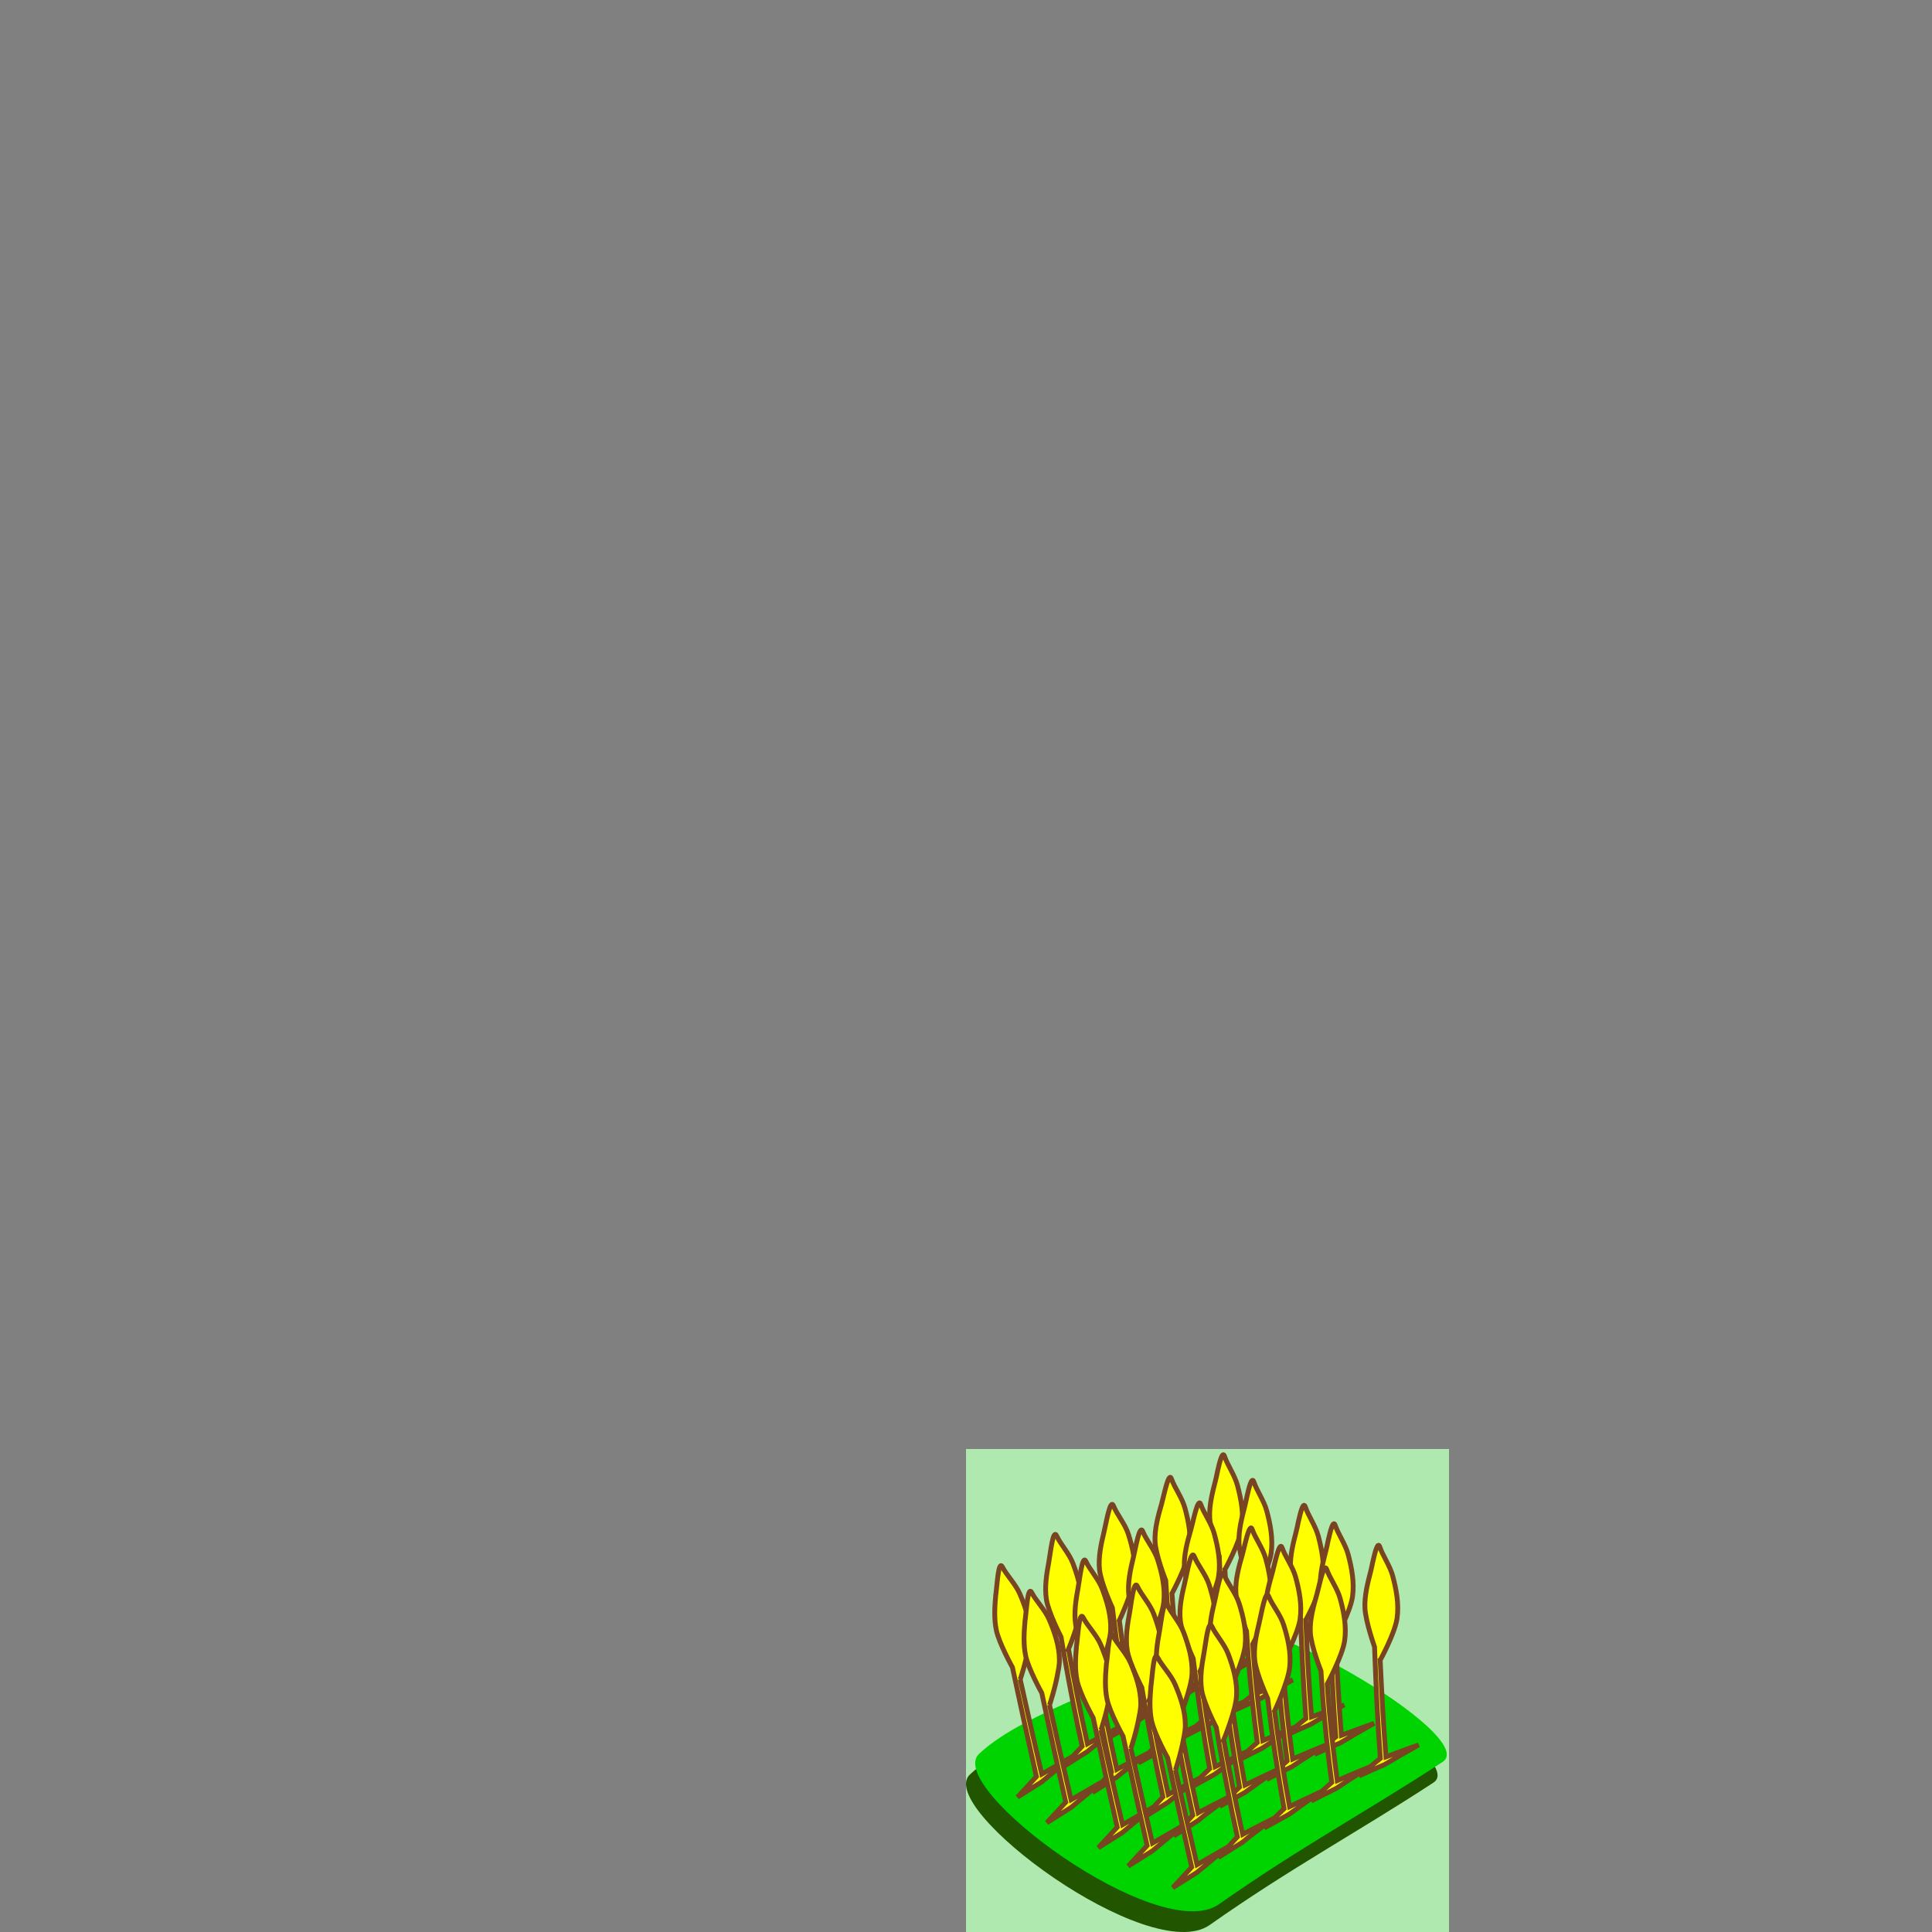 <?xml version="1.0" encoding="UTF-8" standalone="no"?>
<!-- Created with Inkscape (http://www.inkscape.org/) -->

<svg
   xmlns:dc="http://purl.org/dc/elements/1.1/"
   xmlns:cc="http://creativecommons.org/ns#"
   xmlns:rdf="http://www.w3.org/1999/02/22-rdf-syntax-ns#"
   xmlns:svg="http://www.w3.org/2000/svg"
   xmlns="http://www.w3.org/2000/svg"
   xmlns:xlink="http://www.w3.org/1999/xlink"
   xmlns:sodipodi="http://sodipodi.sourceforge.net/DTD/sodipodi-0.dtd"
   xmlns:inkscape="http://www.inkscape.org/namespaces/inkscape"
   width="120"
   height="120"
   id="svg140"
   version="1.1"
   inkscape:version="0.48+devel r10192"
   sodipodi:docname="meadowsBackgroundSprites.svg"
   inkscape:export-filename="/Users/Hillary/Pictures/games/tower attack from scratch/graphics/waterMask-organized.png"
   inkscape:export-xdpi="90"
   inkscape:export-ydpi="90">
  <rect width="100%" height="100%" fill="#808080" stroke="none"/>
  <defs
     id="defs142">
    <inkscape:path-effect
       effect="skeletal"
       id="path-effect337"
       is_visible="true"
       pattern="m 60.695,90.111 c 0,0 -1.186,1.476 -1.985,1.946 -0.753,0.443 -1.646,0.628 -2.511,0.746 -0.654,0.089 -1.425,-0.079 -1.98,-0.037 -0.555,0.042 0.74,-0.754 1.161,-1.071 0.609,-0.459 1.239,-0.927 1.955,-1.19 0.781,-0.287 2.467,-0.393 2.467,-0.393 l 6.479,-2.427 0.412,-1.687 0.044,1.781 -0.261,2.448 -0.136,-2.181 z"
       copytype="repeated"
       prop_scale="1"
       scale_y_rel="false"
       spacing="-0.5"
       normal_offset="-0.4"
       tang_offset="0"
       prop_units="true"
       vertical_pattern="true"
       fuse_tolerance="0"
       pattern-nodetypes="caazaaccccccc" />
  </defs>
  <sodipodi:namedview
     id="base"
     pagecolor="#ffffff"
     bordercolor="#666666"
     borderopacity="1.0"
     inkscape:pageopacity="0.0"
     inkscape:pageshadow="2"
     inkscape:zoom="1.979899"
     inkscape:cx="198.55565"
     inkscape:cy="43.109114"
     inkscape:document-units="px"
     inkscape:current-layer="layer7"
     showgrid="true"
     inkscape:snap-global="false"
     inkscape:window-width="1280"
     inkscape:window-height="701"
     inkscape:window-x="0"
     inkscape:window-y="0"
     inkscape:window-maximized="1"
     showguides="true"
     inkscape:guide-bbox="true">
    <inkscape:grid
       type="xygrid"
       id="grid148"
       empspacing="3"
       visible="true"
       enabled="true"
       snapvisiblegridlinesonly="true"
       spacingx="10px"
       spacingy="10px"
       empcolor="#ff0000"
       empopacity="0.251" />
  </sodipodi:namedview>
  <g
     inkscape:groupmode="layer"
     id="layer1"
     inkscape:label="guide layer"
     style="display:none">
    <flowRoot
       xml:space="preserve"
       id="flowRoot569"
       style="font-size:12px;font-style:normal;font-variant:normal;font-weight:normal;font-stretch:normal;text-align:start;line-height:125%;letter-spacing:0px;word-spacing:0px;writing-mode:tb-rl;text-anchor:start;fill:#000000;fill-opacity:1;stroke:none;font-family:Courier;-inkscape-font-specification:Courier"><flowRegion
         id="flowRegion571"><rect
           id="rect573"
           width="112.5"
           height="21.429"
           x="2.5"
           y="3.929"
           style="font-size:12px;font-weight:normal;text-align:start;text-anchor:start;-inkscape-font-specification:Courier" /></flowRegion><flowPara
         id="flowPara575">decorations</flowPara></flowRoot>    <flowRoot
       xml:space="preserve"
       id="flowRoot577"
       style="font-size:56px;font-style:normal;font-variant:normal;font-weight:normal;font-stretch:normal;line-height:125%;letter-spacing:0px;word-spacing:0px;writing-mode:tb-rl;fill:#0000ff;fill-opacity:1;stroke:#000000;stroke-opacity:1;font-family:Courier;-inkscape-font-specification:Courier"><flowRegion
         id="flowRegion579"><rect
           id="rect581"
           width="93.571"
           height="21.071"
           x="4.643"
           y="5.714"
           style="font-size:56px;fill:#0000ff;stroke:#000000;stroke-opacity:1" /></flowRegion><flowPara
         id="flowPara583">decorations</flowPara></flowRoot>    <flowRoot
       xml:space="preserve"
       id="flowRoot1353"
       style="font-size:5px;font-style:normal;font-variant:normal;font-weight:normal;font-stretch:normal;text-align:start;line-height:125%;letter-spacing:0px;word-spacing:0px;writing-mode:tb-rl;text-anchor:start;fill:#000000;fill-opacity:1;stroke:#000000;stroke-width:1px;stroke-linecap:butt;stroke-linejoin:miter;stroke-opacity:1;font-family:Arial;-inkscape-font-specification:Arial"
       transform="translate(88.214,10.714)"><flowRegion
         id="flowRegion1355"><rect
           id="rect1357"
           width="117.143"
           height="23.929"
           x="-81.786"
           y="-10"
           style="font-size:5px;text-align:start;text-anchor:start;stroke:#000000;stroke-opacity:1;font-family:Arial;-inkscape-font-specification:Arial" /></flowRegion><flowPara
         id="flowPara1359"
         style="font-size:5px;writing-mode:lr-tb;font-family:Arial;-inkscape-font-specification:Arial" /></flowRoot>    <flowRoot
       xml:space="preserve"
       id="flowRoot1381"
       style="font-size:5px;font-style:normal;font-variant:normal;font-weight:normal;font-stretch:normal;line-height:125%;letter-spacing:0px;word-spacing:0px;writing-mode:lr-tb;fill:#000000;fill-opacity:1;stroke:none;font-family:Arial;-inkscape-font-specification:Arial"
       transform="translate(0.357,4.643)"><flowRegion
         id="flowRegion1383"><rect
           id="rect1385"
           width="122.5"
           height="27.5"
           x="1.3190897e-09"
           y="1.786" /></flowRegion><flowPara
         id="flowPara1387">decorations    decorations    decorations   decorations</flowPara><flowPara
         id="flowPara1389" /><flowPara
         id="flowPara1391">      ONE              TWO             THREE          FOUR</flowPara></flowRoot>    <flowRoot
       transform="translate(0.357,33.929)"
       style="font-size:5px;font-style:normal;font-variant:normal;font-weight:normal;font-stretch:normal;line-height:125%;letter-spacing:0px;word-spacing:0px;writing-mode:lr-tb;fill:#000000;fill-opacity:1;stroke:none;font-family:Arial;-inkscape-font-specification:Arial"
       id="flowRoot1393"
       xml:space="preserve"><flowRegion
         id="flowRegion1395"><rect
           y="1.786"
           x="1.3190897e-09"
           height="27.5"
           width="122.5"
           id="rect1397" /></flowRegion><flowPara
         id="flowPara1399">decorations    decorations    decorations   decorations</flowPara><flowPara
         id="flowPara1401" /><flowPara
         id="flowPara1403">      FIVE              SIX             SEVEN          EIGHT</flowPara></flowRoot>    <flowRoot
       transform="translate(1.786,61.786)"
       style="font-size:5px;font-style:normal;font-variant:normal;font-weight:normal;font-stretch:normal;line-height:125%;letter-spacing:0px;word-spacing:0px;writing-mode:lr-tb;fill:#000000;fill-opacity:1;stroke:none;font-family:Arial;-inkscape-font-specification:Arial"
       id="flowRoot1405"
       xml:space="preserve"><flowRegion
         id="flowRegion1407"><rect
           y="1.786"
           x="1.3190897e-09"
           height="27.5"
           width="122.5"
           id="rect1409" /></flowRegion><flowPara
         id="flowPara1411">    buildings       buildings      buildings        buildings</flowPara><flowPara
         id="flowPara1413" /><flowPara
         id="flowPara1415">       city                 city              city                 city</flowPara><flowPara
         id="flowPara1417">    START         1/3 HURT      2/3 HURT       DEAD</flowPara></flowRoot>    <flowRoot
       xml:space="preserve"
       id="flowRoot1423"
       style="font-size:5px;font-style:normal;font-variant:normal;font-weight:normal;font-stretch:normal;line-height:125%;letter-spacing:0px;word-spacing:0px;writing-mode:lr-tb;fill:#000000;fill-opacity:1;stroke:none;font-family:Arial;-inkscape-font-specification:Arial"
       transform="translate(1.429,90.357)"><flowRegion
         id="flowRegion1425"><rect
           id="rect1427"
           width="122.5"
           height="27.5"
           x="1.3190897e-09"
           y="1.786" /></flowRegion><flowPara
         id="flowPara1429">    buildings       buildings      buildings          texture</flowPara><flowPara
         id="flowPara1431" /><flowPara
         id="flowPara1433">       mine          nest/igloo          farm              road  </flowPara><flowPara
         id="flowPara1435">         M                   I                    F                    R</flowPara></flowRoot>  </g>
  <g
     inkscape:groupmode="layer"
     id="layer5"
     inkscape:label="backgroundcolor"
     style="display:inline">
    <rect
       style="fill:#afe9af;fill-opacity:1;fill-rule:nonzero;stroke:none"
       id="rect2707"
       width="30"
       height="30"
       x="60"
       y="90" />
  </g>
  <g
     inkscape:groupmode="layer"
     id="layer2"
     inkscape:label="cityStart"
     style="display:none">
    <path
       style="fill:#999999;fill-opacity:1;fill-rule:nonzero;stroke:none"
       d="m 28.728,79.439 c 1.543,0.653 1.85,2.986 -0.022,4.196 -1.873,1.21 -7.433,3.99 -9.306,5.2 -1.873,1.21 -5.165,1.628 -7.206,0.524 -2.04,-1.104 -8.953,-4.484 -10.993,-5.588 -2.04,-1.104 -1.176,-3.149 0.329,-3.881 1.506,-0.732 13.071,-5.655 13.071,-5.655 0,0 12.583,4.551 14.126,5.204 z"
       id="rect2354"
       inkscape:connector-curvature="0"
       sodipodi:nodetypes="zzzzzzcz"
       inkscape:export-filename="/Users/Hillary/games/towerattack/graphics/meadowsBackgroundSprite-city.png"
       inkscape:export-xdpi="90"
       inkscape:export-ydpi="90" />
    <g
       id="g2314"
       transform="matrix(0.86,0,0,1.136,1.582,-15.633)"
       inkscape:export-filename="/Users/Hillary/games/towerattack/graphics/meadowsBackgroundSprite-city.png"
       inkscape:export-xdpi="90"
       inkscape:export-ydpi="90">
      <g
         id="g1493"
         transform="matrix(-0.723,0,0,0.723,-99.017,41.422)">
        <path
           inkscape:connector-curvature="0"
           id="path1497"
           d="m -150.777,44.993 4.896,-1.869 0.074,11.937 -4.953,2.017 z"
           style="fill:#782121;stroke:none"
           sodipodi:nodetypes="ccccc" />
        <path
           sodipodi:nodetypes="ccccc"
           inkscape:connector-curvature="0"
           id="path1499"
           d="m -155.779,42.958 5.078,-1.488 4.948,1.623 -5.029,1.986 z"
           style="fill:#000000;stroke:none" />
        <path
           sodipodi:nodetypes="ccccc"
           inkscape:connector-curvature="0"
           id="path1501"
           d="m -155.684,42.832 0.274,11.563 4.655,2.591 -0.035,-11.917 z"
           style="fill:#d35f5f;stroke:none" />
      </g>
      <g
         transform="matrix(0.659,0,0,0.659,108.966,42.728)"
         id="g2149"
         style="fill:#cccccc">
        <rect
           style="fill:#cccccc;fill-opacity:1;fill-rule:nonzero;stroke:none"
           id="rect2151"
           width="1.616"
           height="1.5"
           x="-167.143"
           y="108.358"
           transform="matrix(0.928,0.372,0,1,0,0)" />
        <rect
           transform="matrix(0.928,0.372,0,1,0,0)"
           y="108.356"
           x="-165.46"
           height="1.5"
           width="1.616"
           id="rect2153"
           style="fill:#cccccc;fill-opacity:1;fill-rule:nonzero;stroke:none" />
        <rect
           style="fill:#cccccc;fill-opacity:1;fill-rule:nonzero;stroke:none"
           id="rect2155"
           width="1.616"
           height="1.5"
           x="-163.776"
           y="108.377"
           transform="matrix(0.928,0.372,0,1,0,0)" />
        <g
           id="g2157"
           transform="translate(-0.022,3.884)"
           style="fill:#cccccc">
          <rect
             style="fill:#cccccc;fill-opacity:1;fill-rule:nonzero;stroke:none"
             id="rect2159"
             width="1.616"
             height="1.5"
             x="-167.143"
             y="108.358"
             transform="matrix(0.928,0.372,0,1,0,0)" />
          <rect
             transform="matrix(0.928,0.372,0,1,0,0)"
             y="108.356"
             x="-165.46"
             height="1.5"
             width="1.616"
             id="rect2161"
             style="fill:#cccccc;fill-opacity:1;fill-rule:nonzero;stroke:none" />
          <rect
             style="fill:#cccccc;fill-opacity:1;fill-rule:nonzero;stroke:none"
             id="rect2163"
             width="1.616"
             height="1.5"
             x="-163.776"
             y="108.377"
             transform="matrix(0.928,0.372,0,1,0,0)" />
        </g>
        <g
           id="g2165"
           transform="translate(0,1.942)"
           style="fill:#cccccc">
          <rect
             transform="matrix(0.928,0.372,0,1,0,0)"
             y="108.358"
             x="-167.143"
             height="1.5"
             width="1.616"
             id="rect2167"
             style="fill:#cccccc;fill-opacity:1;fill-rule:nonzero;stroke:none" />
          <rect
             style="fill:#cccccc;fill-opacity:1;fill-rule:nonzero;stroke:none"
             id="rect2169"
             width="1.616"
             height="1.5"
             x="-165.46"
             y="108.356"
             transform="matrix(0.928,0.372,0,1,0,0)" />
          <rect
             transform="matrix(0.928,0.372,0,1,0,0)"
             y="108.377"
             x="-163.776"
             height="1.5"
             width="1.616"
             id="rect2171"
             style="fill:#cccccc;fill-opacity:1;fill-rule:nonzero;stroke:none" />
        </g>
        <g
           transform="translate(0,5.759)"
           id="g2173"
           style="fill:#cccccc">
          <rect
             transform="matrix(0.928,0.372,0,1,0,0)"
             y="108.358"
             x="-167.143"
             height="1.5"
             width="1.616"
             id="rect2175"
             style="fill:#cccccc;fill-opacity:1;fill-rule:nonzero;stroke:none" />
          <rect
             style="fill:#cccccc;fill-opacity:1;fill-rule:nonzero;stroke:none"
             id="rect2177"
             width="1.616"
             height="1.5"
             x="-165.46"
             y="108.356"
             transform="matrix(0.928,0.372,0,1,0,0)" />
          <rect
             transform="matrix(0.928,0.372,0,1,0,0)"
             y="108.377"
             x="-163.776"
             height="1.5"
             width="1.616"
             id="rect2179"
             style="fill:#cccccc;fill-opacity:1;fill-rule:nonzero;stroke:none" />
        </g>
      </g>
      <g
         id="g2117"
         transform="matrix(-0.691,-0.001,0.003,0.765,-93.83,37.354)"
         style="fill:#ffffff">
        <rect
           transform="matrix(0.928,0.372,0,1,0,0)"
           y="108.358"
           x="-167.143"
           height="1.5"
           width="1.616"
           id="rect2119"
           style="fill:#ffffff;fill-opacity:1;fill-rule:nonzero;stroke:none" />
        <rect
           style="fill:#ffffff;fill-opacity:1;fill-rule:nonzero;stroke:none"
           id="rect2121"
           width="1.616"
           height="1.5"
           x="-165.46"
           y="108.356"
           transform="matrix(0.928,0.372,0,1,0,0)" />
        <rect
           transform="matrix(0.928,0.372,0,1,0,0)"
           y="108.377"
           x="-163.776"
           height="1.5"
           width="1.616"
           id="rect2123"
           style="fill:#ffffff;fill-opacity:1;fill-rule:nonzero;stroke:none" />
        <g
           transform="translate(-0.022,3.884)"
           id="g2125"
           style="fill:#ffffff">
          <rect
             transform="matrix(0.928,0.372,0,1,0,0)"
             y="108.358"
             x="-167.143"
             height="1.5"
             width="1.616"
             id="rect2127"
             style="fill:#ffffff;fill-opacity:1;fill-rule:nonzero;stroke:none" />
          <rect
             style="fill:#ffffff;fill-opacity:1;fill-rule:nonzero;stroke:none"
             id="rect2129"
             width="1.616"
             height="1.5"
             x="-165.46"
             y="108.356"
             transform="matrix(0.928,0.372,0,1,0,0)" />
          <rect
             transform="matrix(0.928,0.372,0,1,0,0)"
             y="108.377"
             x="-163.776"
             height="1.5"
             width="1.616"
             id="rect2131"
             style="fill:#ffffff;fill-opacity:1;fill-rule:nonzero;stroke:none" />
        </g>
        <g
           transform="translate(0,1.942)"
           id="g2133"
           style="fill:#ffffff">
          <rect
             style="fill:#ffffff;fill-opacity:1;fill-rule:nonzero;stroke:none"
             id="rect2135"
             width="1.616"
             height="1.5"
             x="-167.143"
             y="108.358"
             transform="matrix(0.928,0.372,0,1,0,0)" />
          <rect
             transform="matrix(0.928,0.372,0,1,0,0)"
             y="108.356"
             x="-165.46"
             height="1.5"
             width="1.616"
             id="rect2137"
             style="fill:#ffffff;fill-opacity:1;fill-rule:nonzero;stroke:none" />
          <rect
             style="fill:#ffffff;fill-opacity:1;fill-rule:nonzero;stroke:none"
             id="rect2139"
             width="1.616"
             height="1.5"
             x="-163.776"
             y="108.377"
             transform="matrix(0.928,0.372,0,1,0,0)" />
        </g>
        <g
           id="g2141"
           transform="translate(0,5.759)"
           style="fill:#ffffff">
          <rect
             style="fill:#ffffff;fill-opacity:1;fill-rule:nonzero;stroke:none"
             id="rect2143"
             width="1.616"
             height="1.5"
             x="-167.143"
             y="108.358"
             transform="matrix(0.928,0.372,0,1,0,0)" />
          <rect
             transform="matrix(0.928,0.372,0,1,0,0)"
             y="108.356"
             x="-165.46"
             height="1.5"
             width="1.616"
             id="rect2145"
             style="fill:#ffffff;fill-opacity:1;fill-rule:nonzero;stroke:none" />
          <rect
             style="fill:#ffffff;fill-opacity:1;fill-rule:nonzero;stroke:none"
             id="rect2147"
             width="1.616"
             height="1.5"
             x="-163.776"
             y="108.377"
             transform="matrix(0.928,0.372,0,1,0,0)" />
        </g>
      </g>
    </g>
    <g
       id="g1920"
       transform="matrix(0.86,0,0,1.136,2.528,-13.867)"
       inkscape:export-filename="/Users/Hillary/games/towerattack/graphics/meadowsBackgroundSprite-city.png"
       inkscape:export-xdpi="90"
       inkscape:export-ydpi="90">
      <path
         sodipodi:nodetypes="ccccc"
         style="fill:#ffb380;stroke:none"
         d="M 4.91,76.016 7.997,74.654 7.863,83.851 4.798,85.645 z"
         id="path1507"
         inkscape:connector-curvature="0" />
      <path
         style="fill:#000000;stroke:none"
         d="m -0.446,73.59 3.54,-1.251 4.948,2.321 -3.436,1.607 z"
         id="path1509"
         inkscape:connector-curvature="0"
         sodipodi:nodetypes="ccccc" />
      <path
         style="fill:#ff7f2a;stroke:none"
         d="m -0.417,73.582 0.066,9.754 5.179,2.321 0.156,-9.576 z"
         id="path1511"
         inkscape:connector-curvature="0"
         sodipodi:nodetypes="ccccc" />
      <g
         transform="matrix(1,0.087,0,1,155.058,41.845)"
         id="g1598"
         style="fill:#cccccc">
        <rect
           style="fill:#cccccc;fill-opacity:1;fill-rule:nonzero;stroke:none"
           id="rect1563"
           width="1.616"
           height="1.5"
           x="-167.143"
           y="108.358"
           transform="matrix(0.928,0.372,0,1,0,0)" />
        <rect
           transform="matrix(0.928,0.372,0,1,0,0)"
           y="108.356"
           x="-165.46"
           height="1.5"
           width="1.616"
           id="rect1565"
           style="fill:#cccccc;fill-opacity:1;fill-rule:nonzero;stroke:none" />
        <rect
           style="fill:#cccccc;fill-opacity:1;fill-rule:nonzero;stroke:none"
           id="rect1567"
           width="1.616"
           height="1.5"
           x="-163.776"
           y="108.377"
           transform="matrix(0.928,0.372,0,1,0,0)" />
        <g
           id="g1575"
           transform="translate(-0.022,3.884)"
           style="fill:#cccccc">
          <rect
             style="fill:#cccccc;fill-opacity:1;fill-rule:nonzero;stroke:none"
             id="rect1569"
             width="1.616"
             height="1.5"
             x="-167.143"
             y="108.358"
             transform="matrix(0.928,0.372,0,1,0,0)" />
          <rect
             transform="matrix(0.928,0.372,0,1,0,0)"
             y="108.356"
             x="-165.46"
             height="1.5"
             width="1.616"
             id="rect1571"
             style="fill:#cccccc;fill-opacity:1;fill-rule:nonzero;stroke:none" />
          <rect
             style="fill:#cccccc;fill-opacity:1;fill-rule:nonzero;stroke:none"
             id="rect1573"
             width="1.616"
             height="1.5"
             x="-163.776"
             y="108.377"
             transform="matrix(0.928,0.372,0,1,0,0)" />
        </g>
        <g
           id="g1580"
           transform="translate(0,1.942)"
           style="fill:#cccccc">
          <rect
             transform="matrix(0.928,0.372,0,1,0,0)"
             y="108.358"
             x="-167.143"
             height="1.5"
             width="1.616"
             id="rect1582"
             style="fill:#cccccc;fill-opacity:1;fill-rule:nonzero;stroke:none" />
          <rect
             style="fill:#cccccc;fill-opacity:1;fill-rule:nonzero;stroke:none"
             id="rect1584"
             width="1.616"
             height="1.5"
             x="-165.46"
             y="108.356"
             transform="matrix(0.928,0.372,0,1,0,0)" />
          <rect
             transform="matrix(0.928,0.372,0,1,0,0)"
             y="108.377"
             x="-163.776"
             height="1.5"
             width="1.616"
             id="rect1586"
             style="fill:#cccccc;fill-opacity:1;fill-rule:nonzero;stroke:none" />
        </g>
        <g
           transform="translate(0,5.759)"
           id="g1588"
           style="fill:#cccccc">
          <rect
             transform="matrix(0.928,0.372,0,1,0,0)"
             y="108.358"
             x="-167.143"
             height="1.5"
             width="1.616"
             id="rect1590"
             style="fill:#cccccc;fill-opacity:1;fill-rule:nonzero;stroke:none" />
          <rect
             style="fill:#cccccc;fill-opacity:1;fill-rule:nonzero;stroke:none"
             id="rect1592"
             width="1.616"
             height="1.5"
             x="-165.46"
             y="108.356"
             transform="matrix(0.928,0.372,0,1,0,0)" />
          <rect
             transform="matrix(0.928,0.372,0,1,0,0)"
             y="108.377"
             x="-163.776"
             height="1.5"
             width="1.616"
             id="rect1594"
             style="fill:#cccccc;fill-opacity:1;fill-rule:nonzero;stroke:none" />
        </g>
      </g>
      <g
         transform="matrix(0.592,-0.684,-0.016,1.001,97.823,-75.733)"
         id="g1615">
        <rect
           transform="matrix(0.928,0.372,0,1,0,0)"
           y="108.358"
           x="-167.143"
           height="1.5"
           width="1.616"
           id="rect1617"
           style="fill:#ffffff;fill-opacity:1;fill-rule:nonzero;stroke:none" />
        <rect
           style="fill:#ffffff;fill-opacity:1;fill-rule:nonzero;stroke:none"
           id="rect1619"
           width="1.616"
           height="1.5"
           x="-165.46"
           y="108.356"
           transform="matrix(0.928,0.372,0,1,0,0)" />
        <rect
           transform="matrix(0.928,0.372,0,1,0,0)"
           y="108.377"
           x="-163.776"
           height="1.5"
           width="1.616"
           id="rect1621"
           style="fill:#ffffff;fill-opacity:1;fill-rule:nonzero;stroke:none" />
        <g
           transform="translate(-0.022,3.884)"
           id="g1623">
          <rect
             transform="matrix(0.928,0.372,0,1,0,0)"
             y="108.358"
             x="-167.143"
             height="1.5"
             width="1.616"
             id="rect1625"
             style="fill:#ffffff;fill-opacity:1;fill-rule:nonzero;stroke:none" />
          <rect
             style="fill:#ffffff;fill-opacity:1;fill-rule:nonzero;stroke:none"
             id="rect1627"
             width="1.616"
             height="1.5"
             x="-165.46"
             y="108.356"
             transform="matrix(0.928,0.372,0,1,0,0)" />
          <rect
             transform="matrix(0.928,0.372,0,1,0,0)"
             y="108.377"
             x="-163.776"
             height="1.5"
             width="1.616"
             id="rect1629"
             style="fill:#ffffff;fill-opacity:1;fill-rule:nonzero;stroke:none" />
        </g>
        <g
           transform="translate(0,1.942)"
           id="g1631">
          <rect
             style="fill:#ffffff;fill-opacity:1;fill-rule:nonzero;stroke:none"
             id="rect1633"
             width="1.616"
             height="1.5"
             x="-167.143"
             y="108.358"
             transform="matrix(0.928,0.372,0,1,0,0)" />
          <rect
             transform="matrix(0.928,0.372,0,1,0,0)"
             y="108.356"
             x="-165.46"
             height="1.5"
             width="1.616"
             id="rect1635"
             style="fill:#ffffff;fill-opacity:1;fill-rule:nonzero;stroke:none" />
          <rect
             style="fill:#ffffff;fill-opacity:1;fill-rule:nonzero;stroke:none"
             id="rect1637"
             width="1.616"
             height="1.5"
             x="-163.776"
             y="108.377"
             transform="matrix(0.928,0.372,0,1,0,0)" />
        </g>
        <g
           id="g1639"
           transform="translate(0,5.759)">
          <rect
             style="fill:#ffffff;fill-opacity:1;fill-rule:nonzero;stroke:none"
             id="rect1641"
             width="1.616"
             height="1.5"
             x="-167.143"
             y="108.358"
             transform="matrix(0.928,0.372,0,1,0,0)" />
          <rect
             transform="matrix(0.928,0.372,0,1,0,0)"
             y="108.356"
             x="-165.46"
             height="1.5"
             width="1.616"
             id="rect1643"
             style="fill:#ffffff;fill-opacity:1;fill-rule:nonzero;stroke:none" />
          <rect
             style="fill:#ffffff;fill-opacity:1;fill-rule:nonzero;stroke:none"
             id="rect1645"
             width="1.616"
             height="1.5"
             x="-163.776"
             y="108.377"
             transform="matrix(0.928,0.372,0,1,0,0)" />
        </g>
      </g>
    </g>
    <g
       id="g2220"
       transform="matrix(0.86,0,0,1.136,1.135,-15.427)"
       inkscape:export-filename="/Users/Hillary/games/towerattack/graphics/meadowsBackgroundSprite-city.png"
       inkscape:export-xdpi="90"
       inkscape:export-ydpi="90">
      <g
         id="g2181">
        <g
           id="g1470"
           transform="matrix(-1,0,0,1,-133.785,28.032)">
          <g
             id="g1478">
            <path
               sodipodi:nodetypes="ccccc"
               style="fill:#916f6f;stroke:none"
               d="m -150.253,44.731 4.372,-1.607 0.074,11.937 -4.603,2.017 z"
               id="path1472"
               inkscape:connector-curvature="0" />
            <path
               style="fill:#000000;stroke:none"
               d="m -155.337,42.888 4.573,-1.485 4.948,1.845 -4.446,1.705 z"
               id="path1474"
               inkscape:connector-curvature="0"
               sodipodi:nodetypes="ccccc" />
            <path
               style="fill:#e3dbdb;stroke:none"
               d="m -155.684,42.832 0.274,11.563 5.179,2.853 0.052,-12.354 z"
               id="path1476"
               inkscape:connector-curvature="0"
               sodipodi:nodetypes="ccccc" />
          </g>
        </g>
        <g
           id="g2053"
           transform="matrix(-0.866,-0.001,0.003,0.958,-113.933,27.297)"
           style="fill:#ffffff">
          <rect
             transform="matrix(0.928,0.372,0,1,0,0)"
             y="108.358"
             x="-167.143"
             height="1.5"
             width="1.616"
             id="rect2055"
             style="fill:#ffffff;fill-opacity:1;fill-rule:nonzero;stroke:none" />
          <rect
             style="fill:#ffffff;fill-opacity:1;fill-rule:nonzero;stroke:none"
             id="rect2057"
             width="1.616"
             height="1.5"
             x="-165.46"
             y="108.356"
             transform="matrix(0.928,0.372,0,1,0,0)" />
          <rect
             transform="matrix(0.928,0.372,0,1,0,0)"
             y="108.377"
             x="-163.776"
             height="1.5"
             width="1.616"
             id="rect2059"
             style="fill:#ffffff;fill-opacity:1;fill-rule:nonzero;stroke:none" />
          <g
             transform="translate(-0.022,3.884)"
             id="g2061"
             style="fill:#ffffff">
            <rect
               transform="matrix(0.928,0.372,0,1,0,0)"
               y="108.358"
               x="-167.143"
               height="1.5"
               width="1.616"
               id="rect2063"
               style="fill:#ffffff;fill-opacity:1;fill-rule:nonzero;stroke:none" />
            <rect
               style="fill:#ffffff;fill-opacity:1;fill-rule:nonzero;stroke:none"
               id="rect2065"
               width="1.616"
               height="1.5"
               x="-165.46"
               y="108.356"
               transform="matrix(0.928,0.372,0,1,0,0)" />
            <rect
               transform="matrix(0.928,0.372,0,1,0,0)"
               y="108.377"
               x="-163.776"
               height="1.5"
               width="1.616"
               id="rect2067"
               style="fill:#ffffff;fill-opacity:1;fill-rule:nonzero;stroke:none" />
          </g>
          <g
             transform="translate(0,1.942)"
             id="g2069"
             style="fill:#ffffff">
            <rect
               style="fill:#ffffff;fill-opacity:1;fill-rule:nonzero;stroke:none"
               id="rect2071"
               width="1.616"
               height="1.5"
               x="-167.143"
               y="108.358"
               transform="matrix(0.928,0.372,0,1,0,0)" />
            <rect
               transform="matrix(0.928,0.372,0,1,0,0)"
               y="108.356"
               x="-165.46"
               height="1.5"
               width="1.616"
               id="rect2073"
               style="fill:#ffffff;fill-opacity:1;fill-rule:nonzero;stroke:none" />
            <rect
               style="fill:#ffffff;fill-opacity:1;fill-rule:nonzero;stroke:none"
               id="rect2075"
               width="1.616"
               height="1.5"
               x="-163.776"
               y="108.377"
               transform="matrix(0.928,0.372,0,1,0,0)" />
          </g>
          <g
             id="g2077"
             transform="translate(0,5.759)"
             style="fill:#ffffff">
            <rect
               style="fill:#ffffff;fill-opacity:1;fill-rule:nonzero;stroke:none"
               id="rect2079"
               width="1.616"
               height="1.5"
               x="-167.143"
               y="108.358"
               transform="matrix(0.928,0.372,0,1,0,0)" />
            <rect
               transform="matrix(0.928,0.372,0,1,0,0)"
               y="108.356"
               x="-165.46"
               height="1.5"
               width="1.616"
               id="rect2081"
               style="fill:#ffffff;fill-opacity:1;fill-rule:nonzero;stroke:none" />
            <rect
               style="fill:#ffffff;fill-opacity:1;fill-rule:nonzero;stroke:none"
               id="rect2083"
               width="1.616"
               height="1.5"
               x="-163.776"
               y="108.377"
               transform="matrix(0.928,0.372,0,1,0,0)" />
          </g>
        </g>
        <g
           style="fill:#cccccc"
           id="g2021"
           transform="matrix(0.796,-0.07,0,1,135.879,14.923)">
          <rect
             transform="matrix(0.928,0.372,0,1,0,0)"
             y="108.358"
             x="-167.143"
             height="1.5"
             width="1.616"
             id="rect2023"
             style="fill:#cccccc;fill-opacity:1;fill-rule:nonzero;stroke:none" />
          <rect
             style="fill:#cccccc;fill-opacity:1;fill-rule:nonzero;stroke:none"
             id="rect2025"
             width="1.616"
             height="1.5"
             x="-165.46"
             y="108.356"
             transform="matrix(0.928,0.372,0,1,0,0)" />
          <rect
             transform="matrix(0.928,0.372,0,1,0,0)"
             y="108.377"
             x="-163.776"
             height="1.5"
             width="1.616"
             id="rect2027"
             style="fill:#cccccc;fill-opacity:1;fill-rule:nonzero;stroke:none" />
          <g
             style="fill:#cccccc"
             transform="translate(-0.022,3.884)"
             id="g2029">
            <rect
               transform="matrix(0.928,0.372,0,1,0,0)"
               y="108.358"
               x="-167.143"
               height="1.5"
               width="1.616"
               id="rect2031"
               style="fill:#cccccc;fill-opacity:1;fill-rule:nonzero;stroke:none" />
            <rect
               style="fill:#cccccc;fill-opacity:1;fill-rule:nonzero;stroke:none"
               id="rect2033"
               width="1.616"
               height="1.5"
               x="-165.46"
               y="108.356"
               transform="matrix(0.928,0.372,0,1,0,0)" />
            <rect
               transform="matrix(0.928,0.372,0,1,0,0)"
               y="108.377"
               x="-163.776"
               height="1.5"
               width="1.616"
               id="rect2035"
               style="fill:#cccccc;fill-opacity:1;fill-rule:nonzero;stroke:none" />
          </g>
          <g
             style="fill:#cccccc"
             transform="translate(0,1.942)"
             id="g2037">
            <rect
               style="fill:#cccccc;fill-opacity:1;fill-rule:nonzero;stroke:none"
               id="rect2039"
               width="1.616"
               height="1.5"
               x="-167.143"
               y="108.358"
               transform="matrix(0.928,0.372,0,1,0,0)" />
            <rect
               transform="matrix(0.928,0.372,0,1,0,0)"
               y="108.356"
               x="-165.46"
               height="1.5"
               width="1.616"
               id="rect2041"
               style="fill:#cccccc;fill-opacity:1;fill-rule:nonzero;stroke:none" />
            <rect
               style="fill:#cccccc;fill-opacity:1;fill-rule:nonzero;stroke:none"
               id="rect2043"
               width="1.616"
               height="1.5"
               x="-163.776"
               y="108.377"
               transform="matrix(0.928,0.372,0,1,0,0)" />
          </g>
          <g
             style="fill:#cccccc"
             id="g2045"
             transform="translate(0,5.759)">
            <rect
               style="fill:#cccccc;fill-opacity:1;fill-rule:nonzero;stroke:none"
               id="rect2047"
               width="1.616"
               height="1.5"
               x="-167.143"
               y="108.358"
               transform="matrix(0.928,0.372,0,1,0,0)" />
            <rect
               transform="matrix(0.928,0.372,0,1,0,0)"
               y="108.356"
               x="-165.46"
               height="1.5"
               width="1.616"
               id="rect2049"
               style="fill:#cccccc;fill-opacity:1;fill-rule:nonzero;stroke:none" />
            <rect
               style="fill:#cccccc;fill-opacity:1;fill-rule:nonzero;stroke:none"
               id="rect2051"
               width="1.616"
               height="1.5"
               x="-163.776"
               y="108.377"
               transform="matrix(0.928,0.372,0,1,0,0)" />
          </g>
        </g>
      </g>
      <g
         id="g2085"
         transform="matrix(-0.866,-0.001,0.003,0.958,-113.917,30.943)"
         style="fill:#ffffff">
        <rect
           transform="matrix(0.928,0.372,0,1,0,0)"
           y="108.358"
           x="-167.143"
           height="1.5"
           width="1.616"
           id="rect2087"
           style="fill:#ffffff;fill-opacity:1;fill-rule:nonzero;stroke:none" />
        <rect
           style="fill:#ffffff;fill-opacity:1;fill-rule:nonzero;stroke:none"
           id="rect2089"
           width="1.616"
           height="1.5"
           x="-165.46"
           y="108.356"
           transform="matrix(0.928,0.372,0,1,0,0)" />
        <rect
           transform="matrix(0.928,0.372,0,1,0,0)"
           y="108.377"
           x="-163.776"
           height="1.5"
           width="1.616"
           id="rect2091"
           style="fill:#ffffff;fill-opacity:1;fill-rule:nonzero;stroke:none" />
        <g
           transform="translate(-0.022,3.884)"
           id="g2093"
           style="fill:#ffffff">
          <rect
             transform="matrix(0.928,0.372,0,1,0,0)"
             y="108.358"
             x="-167.143"
             height="1.5"
             width="1.616"
             id="rect2095"
             style="fill:#ffffff;fill-opacity:1;fill-rule:nonzero;stroke:none" />
          <rect
             style="fill:#ffffff;fill-opacity:1;fill-rule:nonzero;stroke:none"
             id="rect2097"
             width="1.616"
             height="1.5"
             x="-165.46"
             y="108.356"
             transform="matrix(0.928,0.372,0,1,0,0)" />
          <rect
             transform="matrix(0.928,0.372,0,1,0,0)"
             y="108.377"
             x="-163.776"
             height="1.5"
             width="1.616"
             id="rect2099"
             style="fill:#ffffff;fill-opacity:1;fill-rule:nonzero;stroke:none" />
        </g>
        <g
           transform="translate(0,1.942)"
           id="g2101"
           style="fill:#ffffff">
          <rect
             style="fill:#ffffff;fill-opacity:1;fill-rule:nonzero;stroke:none"
             id="rect2103"
             width="1.616"
             height="1.5"
             x="-167.143"
             y="108.358"
             transform="matrix(0.928,0.372,0,1,0,0)" />
          <rect
             transform="matrix(0.928,0.372,0,1,0,0)"
             y="108.356"
             x="-165.46"
             height="1.5"
             width="1.616"
             id="rect2105"
             style="fill:#ffffff;fill-opacity:1;fill-rule:nonzero;stroke:none" />
          <rect
             style="fill:#ffffff;fill-opacity:1;fill-rule:nonzero;stroke:none"
             id="rect2107"
             width="1.616"
             height="1.5"
             x="-163.776"
             y="108.377"
             transform="matrix(0.928,0.372,0,1,0,0)" />
        </g>
        <g
           id="g2109"
           transform="translate(0,5.759)"
           style="fill:#ffffff">
          <rect
             style="fill:#ffffff;fill-opacity:1;fill-rule:nonzero;stroke:none"
             id="rect2111"
             width="1.616"
             height="1.5"
             x="-167.143"
             y="108.358"
             transform="matrix(0.928,0.372,0,1,0,0)" />
          <rect
             transform="matrix(0.928,0.372,0,1,0,0)"
             y="108.356"
             x="-165.46"
             height="1.5"
             width="1.616"
             id="rect2113"
             style="fill:#ffffff;fill-opacity:1;fill-rule:nonzero;stroke:none" />
          <rect
             style="fill:#ffffff;fill-opacity:1;fill-rule:nonzero;stroke:none"
             id="rect2115"
             width="1.616"
             height="1.5"
             x="-163.776"
             y="108.377"
             transform="matrix(0.928,0.372,0,1,0,0)" />
        </g>
      </g>
    </g>
    <g
       style="display:inline"
       id="g1822"
       transform="matrix(0.86,0,0,1.136,0.102,-16.459)"
       inkscape:export-filename="/Users/Hillary/games/towerattack/graphics/meadowsBackgroundSprite-city.png"
       inkscape:export-xdpi="90"
       inkscape:export-ydpi="90">
      <g
         transform="matrix(-0.938,0,0,2.56,-126.348,-70.577)"
         id="g1771">
        <path
           sodipodi:nodetypes="ccccc"
           inkscape:connector-curvature="0"
           id="rect1760"
           d="m -181.275,123.026 7.22,-1.701 -0.051,6.646 -7.22,1.598 z"
           style="fill:#2a7fff;fill-opacity:1;fill-rule:nonzero;stroke:none"
           transform="matrix(0.925,0.379,0,1,0,0)" />
        <path
           sodipodi:nodetypes="ccccc"
           inkscape:connector-curvature="0"
           id="path1762"
           d="m -155.752,54.688 -5.38,0.691 0,6.627 5.383,-1.12 z"
           style="fill:#0044aa;fill-opacity:1;fill-rule:nonzero;stroke:none" />
        <path
           style="fill:#000000;fill-opacity:1;fill-rule:nonzero;stroke:none"
           d="m -162.314,53.862 6.558,0.826 -5.329,0.709 -6.683,-1.033 z"
           id="path1764"
           inkscape:connector-curvature="0"
           sodipodi:nodetypes="ccccc" />
      </g>
      <path
         inkscape:connector-curvature="0"
         id="path1778"
         d="m 19.88,85.159 4.732,-13.839 0.089,16.518 z"
         style="opacity:0.3;fill:#d5e5ff;stroke:none" />
      <path
         sodipodi:nodetypes="cccc"
         style="opacity:0.5;fill:#d5e5ff;stroke:none"
         d="m 24.969,87.927 5.893,-19.107 10e-6,16.429 z"
         id="path1780"
         inkscape:connector-curvature="0" />
    </g>
    <g
       id="g2276"
       transform="matrix(0.86,0,0,1.136,3.071,-13.723)"
       inkscape:export-filename="/Users/Hillary/games/towerattack/graphics/meadowsBackgroundSprite-city.png"
       inkscape:export-xdpi="90"
       inkscape:export-ydpi="90">
      <g
         transform="translate(155.237,28.437)"
         id="g1766"
         style="display:inline">
        <path
           sodipodi:nodetypes="ccccc"
           inkscape:connector-curvature="0"
           id="rect1746"
           d="m -161.981,112.271 9.31,-0.446 0,7 -9.31,0 z"
           style="fill:#782121;fill-opacity:1;fill-rule:nonzero;stroke:none"
           transform="matrix(0.925,0.379,0,1,0,0)" />
        <path
           transform="matrix(-0.925,0.379,0,1,0,0)"
           style="fill:#d35f5f;fill-opacity:1;fill-rule:nonzero;stroke:none"
           d="m 147.985,-3.777 4.728,-0.072 0,7 -4.679,-0.125 z"
           id="rect1748"
           inkscape:connector-curvature="0"
           sodipodi:nodetypes="ccccc" />
        <path
           sodipodi:nodetypes="ccccc"
           inkscape:connector-curvature="0"
           id="path1750"
           d="m -145.456,49.612 8.493,2.656 -4.317,1.754 -8.613,-3.086 z"
           style="fill:#000000;fill-opacity:1;fill-rule:nonzero;stroke:none" />
      </g>
      <g
         style="fill:#cccccc"
         transform="matrix(1.504,0.278,-0.006,0.72,239.716,90.04)"
         id="g1957">
        <rect
           style="fill:#cccccc;fill-opacity:1;fill-rule:nonzero;stroke:none"
           id="rect1959"
           width="1.616"
           height="1.5"
           x="-167.143"
           y="108.358"
           transform="matrix(0.928,0.372,0,1,0,0)" />
        <rect
           transform="matrix(0.928,0.372,0,1,0,0)"
           y="108.356"
           x="-165.46"
           height="1.5"
           width="1.616"
           id="rect1961"
           style="fill:#cccccc;fill-opacity:1;fill-rule:nonzero;stroke:none" />
        <rect
           style="fill:#cccccc;fill-opacity:1;fill-rule:nonzero;stroke:none"
           id="rect1963"
           width="1.616"
           height="1.5"
           x="-163.776"
           y="108.377"
           transform="matrix(0.928,0.372,0,1,0,0)" />
        <g
           style="fill:#cccccc"
           id="g1965"
           transform="translate(-0.022,3.884)">
          <rect
             style="fill:#cccccc;fill-opacity:1;fill-rule:nonzero;stroke:none"
             id="rect1967"
             width="1.616"
             height="1.5"
             x="-167.143"
             y="108.358"
             transform="matrix(0.928,0.372,0,1,0,0)" />
          <rect
             transform="matrix(0.928,0.372,0,1,0,0)"
             y="108.356"
             x="-165.46"
             height="1.5"
             width="1.616"
             id="rect1969"
             style="fill:#cccccc;fill-opacity:1;fill-rule:nonzero;stroke:none" />
          <rect
             style="fill:#cccccc;fill-opacity:1;fill-rule:nonzero;stroke:none"
             id="rect1971"
             width="1.616"
             height="1.5"
             x="-163.776"
             y="108.377"
             transform="matrix(0.928,0.372,0,1,0,0)" />
        </g>
        <g
           style="fill:#cccccc"
           id="g1973"
           transform="translate(0,1.942)">
          <rect
             transform="matrix(0.928,0.372,0,1,0,0)"
             y="108.358"
             x="-167.143"
             height="1.5"
             width="1.616"
             id="rect1975"
             style="fill:#cccccc;fill-opacity:1;fill-rule:nonzero;stroke:none" />
          <rect
             style="fill:#cccccc;fill-opacity:1;fill-rule:nonzero;stroke:none"
             id="rect1977"
             width="1.616"
             height="1.5"
             x="-165.46"
             y="108.356"
             transform="matrix(0.928,0.372,0,1,0,0)" />
          <rect
             transform="matrix(0.928,0.372,0,1,0,0)"
             y="108.377"
             x="-163.776"
             height="1.5"
             width="1.616"
             id="rect1979"
             style="fill:#cccccc;fill-opacity:1;fill-rule:nonzero;stroke:none" />
        </g>
        <g
           style="fill:#cccccc"
           transform="translate(0,5.759)"
           id="g1981">
          <rect
             transform="matrix(0.928,0.372,0,1,0,0)"
             y="108.358"
             x="-167.143"
             height="1.5"
             width="1.616"
             id="rect1983"
             style="fill:#cccccc;fill-opacity:1;fill-rule:nonzero;stroke:none" />
          <rect
             style="fill:#cccccc;fill-opacity:1;fill-rule:nonzero;stroke:none"
             id="rect1985"
             width="1.616"
             height="1.5"
             x="-165.46"
             y="108.356"
             transform="matrix(0.928,0.372,0,1,0,0)" />
          <rect
             transform="matrix(0.928,0.372,0,1,0,0)"
             y="108.377"
             x="-163.776"
             height="1.5"
             width="1.616"
             id="rect1987"
             style="fill:#cccccc;fill-opacity:1;fill-rule:nonzero;stroke:none" />
        </g>
      </g>
      <g
         id="g1989"
         transform="matrix(-0.778,0.054,0.003,0.699,-102.929,57.719)"
         style="fill:#ffffff">
        <rect
           transform="matrix(0.928,0.372,0,1,0,0)"
           y="108.358"
           x="-167.143"
           height="1.5"
           width="1.616"
           id="rect1991"
           style="fill:#ffffff;fill-opacity:1;fill-rule:nonzero;stroke:none" />
        <rect
           style="fill:#ffffff;fill-opacity:1;fill-rule:nonzero;stroke:none"
           id="rect1993"
           width="1.616"
           height="1.5"
           x="-165.46"
           y="108.356"
           transform="matrix(0.928,0.372,0,1,0,0)" />
        <rect
           transform="matrix(0.928,0.372,0,1,0,0)"
           y="108.377"
           x="-163.776"
           height="1.5"
           width="1.616"
           id="rect1995"
           style="fill:#ffffff;fill-opacity:1;fill-rule:nonzero;stroke:none" />
        <g
           transform="translate(-0.022,3.884)"
           id="g1997"
           style="fill:#ffffff">
          <rect
             transform="matrix(0.928,0.372,0,1,0,0)"
             y="108.358"
             x="-167.143"
             height="1.5"
             width="1.616"
             id="rect1999"
             style="fill:#ffffff;fill-opacity:1;fill-rule:nonzero;stroke:none" />
          <rect
             style="fill:#ffffff;fill-opacity:1;fill-rule:nonzero;stroke:none"
             id="rect2001"
             width="1.616"
             height="1.5"
             x="-165.46"
             y="108.356"
             transform="matrix(0.928,0.372,0,1,0,0)" />
          <rect
             transform="matrix(0.928,0.372,0,1,0,0)"
             y="108.377"
             x="-163.776"
             height="1.5"
             width="1.616"
             id="rect2003"
             style="fill:#ffffff;fill-opacity:1;fill-rule:nonzero;stroke:none" />
        </g>
        <g
           transform="translate(0,1.942)"
           id="g2005"
           style="fill:#ffffff">
          <rect
             style="fill:#ffffff;fill-opacity:1;fill-rule:nonzero;stroke:none"
             id="rect2007"
             width="1.616"
             height="1.5"
             x="-167.143"
             y="108.358"
             transform="matrix(0.928,0.372,0,1,0,0)" />
          <rect
             transform="matrix(0.928,0.372,0,1,0,0)"
             y="108.356"
             x="-165.46"
             height="1.5"
             width="1.616"
             id="rect2009"
             style="fill:#ffffff;fill-opacity:1;fill-rule:nonzero;stroke:none" />
          <rect
             style="fill:#ffffff;fill-opacity:1;fill-rule:nonzero;stroke:none"
             id="rect2011"
             width="1.616"
             height="1.5"
             x="-163.776"
             y="108.377"
             transform="matrix(0.928,0.372,0,1,0,0)" />
        </g>
        <g
           id="g2013"
           transform="translate(0,5.759)"
           style="fill:#ffffff">
          <rect
             style="fill:#ffffff;fill-opacity:1;fill-rule:nonzero;stroke:none"
             id="rect2015"
             width="1.616"
             height="1.5"
             x="-167.143"
             y="108.358"
             transform="matrix(0.928,0.372,0,1,0,0)" />
          <rect
             transform="matrix(0.928,0.372,0,1,0,0)"
             y="108.356"
             x="-165.46"
             height="1.5"
             width="1.616"
             id="rect2017"
             style="fill:#ffffff;fill-opacity:1;fill-rule:nonzero;stroke:none" />
          <rect
             style="fill:#ffffff;fill-opacity:1;fill-rule:nonzero;stroke:none"
             id="rect2019"
             width="1.616"
             height="1.5"
             x="-163.776"
             y="108.377"
             transform="matrix(0.928,0.372,0,1,0,0)" />
        </g>
      </g>
    </g>
  </g>
  <g
     inkscape:groupmode="layer"
     id="layer4"
     inkscape:label="nestVector"
     style="display:none">
    <path
       sodipodi:type="arc"
       style="fill:#000000;fill-opacity:1;fill-rule:nonzero;stroke:none"
       id="path440"
       sodipodi:cx="49.107143"
       sodipodi:cy="111.96429"
       sodipodi:rx="12.678572"
       sodipodi:ry="6.6071429"
       d="m 61.786,111.964 a 12.679,6.607 0 1 1 -25.357,0 12.679,6.607 0 1 1 25.357,0 z"
       transform="matrix(0.907,0,0,0.908,-2.042,11.824)" />
    <g
       id="g408"
       transform="matrix(1.049,0,0,1.171,-2.951,-19.687)">
      <path
         sodipodi:nodetypes="ccsccccccccccscscsccsscscscsccsccccscssccsccczczzzzzzzzcccccccsccccccscccccccc"
         inkscape:connector-curvature="0"
         id="path250"
         d="m 50.183,96.254 0.036,4.433 c -0.867,-0.636 -1.795,-1.177 -2.812,-1.469 -2.837,-0.814 -6.236,-0.671 -9.031,0.5 l -3.188,-1.531 2.688,1.781 c -0.405,0.194 -0.817,0.383 -1.188,0.625 l -5.281,-0.062 4.531,0.656 c -0.274,0.231 -0.547,0.473 -0.781,0.75 L 31.75,102.969 34.719,102.5 c -0.594,0.86 -1.001,1.868 -1.281,2.906 -0.658,0.537 -1.651,1.658 -1.75,2.969 -0.078,1.026 0.68,2.207 1.438,3.094 0.037,0.525 0.136,1.055 0.406,1.531 0.561,0.988 2.059,1.59 3.25,1.875 0.293,0.817 0.908,1.898 1.906,2.438 1.493,0.807 4.272,-0.241 4.969,-0.688 0.052,-0.018 0.106,-0.044 0.156,-0.062 0.702,0.072 1.41,0.138 2.094,0.156 2.725,0.072 5.61,-2.398 8.25,-1.719 0.633,0.163 1.561,0.342 1.816,0.714 -0.274,-0.442 -0.583,-2.105 -0.029,-2.819 0.68,-0.878 2.819,-1.671 3.238,-1.895 -0.512,0.263 -2.596,0.776 -1.869,0.313 0.728,-0.463 2.688,-1.969 2.688,-1.969 0,0 -3.464,1.886 -2.969,1.094 0.496,-0.792 1.746,-5.01 1.746,-5.01 0,0 -1.068,3.264 -2.059,3.916 0.133,-0.852 0.592,-3.356 -0.156,-4.375 -0.752,-1.025 -2.631,-1.875 -3.875,-1.969 -0.55,-0.641 -1.146,-1.242 -1.781,-1.781 z M 52.75,103.375 c 2.747,0.532 4.099,1.908 3.906,4.188 -0.012,0.137 -0.122,0.993 -0.125,1.094 -0.495,0.275 -1.306,-1.71 -1.656,-2.5 -0.35,-0.79 -0.791,-0.446 -1.375,-1.312 -0.435,-0.647 -0.24,-0.841 -0.75,-1.469 z m -19.344,2.663 c -0.133,0.661 -0.54,1.772 -0.554,2.415 -0.013,0.604 0.22,0.841 0.366,1.453 -0.059,0.261 -0.073,0.554 -0.094,0.875 -1.114,-1.756 -1.315,-3.453 0.281,-4.743 z m 0,1.837 c 0.231,-0.043 0.562,0.562 0.562,0.562 0,0 -0.519,0.585 -0.667,0.623 -0.148,0.037 -0.168,-0.486 -0.145,-0.701 0.023,-0.215 0.019,-0.441 0.25,-0.484 z m 0.875,1.531 c 0.28,0.001 0.16,0.102 0.188,0.312 0.028,0.211 -0.038,0.407 -0.25,0.551 -0.212,0.144 -0.709,0.334 -0.619,0.144 0.09,-0.19 0.401,-1.009 0.682,-1.008 z m -0.812,1.312 c 0.17,0.473 0.391,0.926 0.656,1.344 -0.038,-0.043 -0.051,-0.046 -0.094,-0.094 -0.19,-0.211 -0.342,-0.418 -0.5,-0.625 -0.032,-0.2 -0.064,-0.411 -0.062,-0.625 z m 0.312,1.469 c 0.45,0.426 0.813,0.678 0.812,0.562 0.115,0.134 0.248,0.255 0.375,0.375 0.507,0.482 1.09,0.881 1.688,1.25 0.002,0.01 -0.003,0.021 0,0.031 -1.463,-0.507 -2.427,-1.239 -2.875,-2.219 z m 3.406,2.781 c 0.278,0.054 0.555,0.078 0.75,0.094 0.152,0.07 0.314,0.122 0.469,0.188 0.343,0.602 0.808,1.206 1.469,1.562 0.274,0.148 0.594,0.212 0.938,0.25 -1.729,0.085 -2.935,-0.651 -3.625,-2.094 z m 1.938,0.562 c 1.205,0.433 2.468,0.756 3.75,0.938 -1.635,0.288 -2.89,-0.053 -3.75,-0.938 z"
         style="fill:#a05a2c;stroke:none" />
      <path
         sodipodi:nodetypes="zzzz"
         inkscape:connector-curvature="0"
         id="path277"
         d="m 36.473,106.161 c -0.209,-0.497 0.764,0.485 1.429,0.848 0.664,0.363 0.2,0.439 -0.268,0.536 -0.468,0.097 -0.952,-0.887 -1.161,-1.384 z"
         style="fill:#000000;stroke:none" />
      <path
         sodipodi:nodetypes="zzzzz"
         inkscape:connector-curvature="0"
         id="path281"
         d="m 53.304,112.768 c -0.698,-0.127 -1.123,0.385 -1.161,0.893 -0.037,0.507 0.436,0.059 0.759,1e-5 0.323,-0.059 0.852,-0.127 1.116,-0.446 0.264,-0.32 -0.016,-0.32 -0.714,-0.446 z"
         style="fill:#000000;stroke:none" />
      <path
         sodipodi:nodetypes="zzzzzz"
         inkscape:connector-curvature="0"
         id="path283"
         d="m 51.25,113.75 c -0.358,-0.045 -1.27,0.306 -1.964,0.446 -0.695,0.14 -2.28,0.688 -2.723,0.804 -0.443,0.116 0.941,0.433 1.741,0.714 0.8,0.281 2.591,-0.617 3.393,-0.893 C 52.499,114.545 51.608,113.795 51.25,113.75 z"
         style="fill:#000000;stroke:none" />
      <path
         sodipodi:nodetypes="zzzzzzz"
         inkscape:connector-curvature="0"
         id="path285"
         d="m 38.661,109.643 c 0.589,-0.051 0.717,0.923 0.938,0.759 0.22,-0.164 -0.324,-1.071 -0.045,-1.205 0.279,-0.134 0.849,0.399 0.893,0.714 0.044,0.316 -0.141,0.509 -0.446,0.625 -0.305,0.116 -0.938,-0.057 -1.161,-0.268 -0.223,-0.211 -0.768,-0.574 -0.179,-0.625 z"
         style="fill:#000000;stroke:none" />
      <path
         sodipodi:nodetypes="zzzz"
         inkscape:connector-curvature="0"
         id="path287"
         d="m 44.33,111.518 c -0.735,0.016 -2.642,0.059 -2.946,0.179 -0.305,0.119 1.661,0.979 2.232,0.804 0.571,-0.176 1.45,-0.998 0.714,-0.982 z"
         style="fill:#000000;stroke:none" />
      <path
         style="fill:#000000;stroke:none"
         d="m 41.073,110.67 c -0.29,-0.252 -0.693,-0.075 -1.252,0 -0.559,0.075 0.589,0.22 0.973,0.446 0.384,0.226 0.569,-0.195 0.279,-0.446 z"
         id="path289"
         inkscape:connector-curvature="0"
         sodipodi:nodetypes="zzzz" />
      <path
         style="fill:#000000;stroke:none"
         d="m 43.351,109.109 c -0.577,0.457 -1.579,1.151 -1.75,1.43 -0.171,0.279 0.397,0.581 1.327,0.007 0.93,-0.574 0.999,-1.894 0.423,-1.437 z"
         id="path291"
         inkscape:connector-curvature="0"
         sodipodi:nodetypes="zzzz" />
      <g
         style="fill:#ffffff"
         id="g312">
        <path
           style="fill:#ffffff;stroke:none;display:inline"
           d="m 36.208,104.137 c -0.003,-0.343 0.139,0.458 0.537,0.773 0.397,0.316 2.049,1.233 3.008,1.547 0.958,0.314 5.645,1.626 5.547,1.784 -0.098,0.158 -4.607,-1.204 -5.319,-1.42 -0.712,-0.216 -2.855,-1.12 -3.378,-1.736 -0.522,-0.616 -0.392,-0.604 -0.395,-0.947 z"
           id="path293"
           inkscape:connector-curvature="0"
           sodipodi:nodetypes="zzzzzzz" />
        <path
           sodipodi:nodetypes="cczcc"
           inkscape:connector-curvature="0"
           id="path299"
           d="m 37.653,107.583 c 0,0 1.018,-0.042 2.03,0.15 0.646,0.025 3.708,-0.051 3.727,0.116 0.019,0.167 -2.97,0.151 -3.443,0.147 -1.382,-0.08 -2.313,-0.413 -2.313,-0.413 z"
           style="fill:#ffffff;stroke:none;display:inline" />
        <path
           style="fill:#ffffff;stroke:none;display:inline"
           d="m 42.467,106.888 c 0,0 0.181,-0.373 1.193,-0.182 0.646,0.025 2.871,0.391 2.891,0.558 0.019,0.167 -2.039,-0.339 -2.512,-0.342 -1.382,-0.08 -1.572,-0.034 -1.572,-0.034 z"
           id="path301"
           inkscape:connector-curvature="0"
           sodipodi:nodetypes="cczccc" />
        <path
           sodipodi:nodetypes="cczccc"
           inkscape:connector-curvature="0"
           id="path303"
           d="m 39.564,106.995 c 0,0 -0.037,0.278 -0.875,-0.321 -0.576,-0.294 -2.441,-1.562 -2.388,-1.722 0.053,-0.16 1.708,1.165 2.135,1.367 1.22,0.654 0.97,0.613 0.97,0.613 z"
           style="fill:#ffffff;stroke:none;display:inline" />
      </g>
      <g
         style="fill:#ffffff"
         transform="translate(-1.578,1.831)"
         id="g318">
        <path
           sodipodi:nodetypes="zzzzzzz"
           inkscape:connector-curvature="0"
           id="path320"
           d="m 36.208,104.137 c -0.003,-0.343 0.139,0.458 0.537,0.773 0.397,0.316 2.049,1.233 3.008,1.547 0.958,0.314 5.645,1.626 5.547,1.784 -0.098,0.158 -4.607,-1.204 -5.319,-1.42 -0.712,-0.216 -2.855,-1.12 -3.378,-1.736 -0.522,-0.616 -0.392,-0.604 -0.395,-0.947 z"
           style="fill:#ffffff;stroke:none;display:inline" />
        <path
           style="fill:#ffffff;stroke:none;display:inline"
           d="m 37.653,107.583 c 0,0 1.018,-0.042 2.03,0.15 0.646,0.025 3.708,-0.051 3.727,0.116 0.019,0.167 -2.97,0.151 -3.443,0.147 -1.382,-0.08 -2.313,-0.413 -2.313,-0.413 z"
           id="path322"
           inkscape:connector-curvature="0"
           sodipodi:nodetypes="cczcc" />
        <path
           sodipodi:nodetypes="cczccc"
           inkscape:connector-curvature="0"
           id="path324"
           d="m 42.467,106.888 c 0,0 0.181,-0.373 1.193,-0.182 0.646,0.025 2.871,0.391 2.891,0.558 0.019,0.167 -2.039,-0.339 -2.512,-0.342 -1.382,-0.08 -1.572,-0.034 -1.572,-0.034 z"
           style="fill:#ffffff;stroke:none;display:inline" />
        <path
           style="fill:#ffffff;stroke:none;display:inline"
           d="m 39.564,106.995 c 0,0 -0.037,0.278 -0.875,-0.321 -0.576,-0.294 -2.441,-1.562 -2.388,-1.722 0.053,-0.16 1.708,1.165 2.135,1.367 1.22,0.654 0.97,0.613 0.97,0.613 z"
           id="path326"
           inkscape:connector-curvature="0"
           sodipodi:nodetypes="cczccc" />
      </g>
      <g
         style="fill:#ffffff"
         id="g328"
         transform="matrix(-0.981,0.192,0.192,0.981,69.623,-3.432)">
        <path
           style="fill:#ffffff;stroke:none;display:inline"
           d="m 36.208,104.137 c -0.003,-0.343 0.139,0.458 0.537,0.773 0.397,0.316 2.049,1.233 3.008,1.547 0.958,0.314 5.645,1.626 5.547,1.784 -0.098,0.158 -4.607,-1.204 -5.319,-1.42 -0.712,-0.216 -2.855,-1.12 -3.378,-1.736 -0.522,-0.616 -0.392,-0.604 -0.395,-0.947 z"
           id="path330"
           inkscape:connector-curvature="0"
           sodipodi:nodetypes="zzzzzzz" />
        <path
           sodipodi:nodetypes="cczcc"
           inkscape:connector-curvature="0"
           id="path332"
           d="m 37.653,107.583 c 0,0 1.018,-0.042 2.03,0.15 0.646,0.025 3.708,-0.051 3.727,0.116 0.019,0.167 -2.97,0.151 -3.443,0.147 -1.382,-0.08 -2.313,-0.413 -2.313,-0.413 z"
           style="fill:#ffffff;stroke:none;display:inline" />
        <path
           style="fill:#ffffff;stroke:none;display:inline"
           d="m 42.467,106.888 c 0,0 0.181,-0.373 1.193,-0.182 0.646,0.025 2.871,0.391 2.891,0.558 0.019,0.167 -2.039,-0.339 -2.512,-0.342 -1.382,-0.08 -1.572,-0.034 -1.572,-0.034 z"
           id="path334"
           inkscape:connector-curvature="0"
           sodipodi:nodetypes="cczccc" />
        <path
           sodipodi:nodetypes="cczccc"
           inkscape:connector-curvature="0"
           id="path336"
           d="m 39.564,106.995 c 0,0 -0.037,0.278 -0.875,-0.321 -0.576,-0.294 -2.441,-1.562 -2.388,-1.722 0.053,-0.16 1.708,1.165 2.135,1.367 1.22,0.654 0.97,0.613 0.97,0.613 z"
           style="fill:#ffffff;stroke:none;display:inline" />
      </g>
      <g
         style="fill:#ffffff"
         transform="matrix(1,0,0,-1,-1.01,208.33)"
         id="g338">
        <path
           sodipodi:nodetypes="zzzzzzz"
           inkscape:connector-curvature="0"
           id="path340"
           d="m 36.205,104.434 c -0.002,-0.264 0.107,0.353 0.414,0.596 0.307,0.244 1.58,0.951 2.319,1.193 0.739,0.242 4.354,1.254 4.278,1.375 -0.076,0.122 -3.553,-0.929 -4.102,-1.095 -0.549,-0.167 -2.202,-0.864 -2.605,-1.339 -0.403,-0.475 -0.302,-0.466 -0.304,-0.73 z"
           style="fill:#ffffff;stroke:none;display:inline" />
        <path
           style="fill:#ffffff;stroke:none;display:inline"
           d="m 38.221,107.898 c 0,0 1.018,-0.042 2.03,0.15 0.646,0.025 3.708,-0.051 3.727,0.116 0.019,0.167 -2.97,0.151 -3.443,0.147 -1.382,-0.08 -2.313,-0.413 -2.313,-0.413 z"
           id="path342"
           inkscape:connector-curvature="0"
           sodipodi:nodetypes="cczcc" />
        <path
           style="fill:#ffffff;stroke:none;display:inline"
           d="m 40.132,107.31 c 0,0 -0.037,0.278 -0.875,-0.321 -0.576,-0.294 -2.441,-1.562 -2.388,-1.722 0.053,-0.16 1.708,1.165 2.135,1.367 1.22,0.654 0.97,0.613 0.97,0.613 z"
           id="path346"
           inkscape:connector-curvature="0"
           sodipodi:nodetypes="cczccc" />
      </g>
      <path
         sodipodi:nodetypes="aaaaaaa"
         inkscape:connector-curvature="0"
         id="path279"
         d="m 49.5,105.766 c -1.487,1.129 -3.861,0.767 -5.804,0.629 -2.146,-0.152 -4.881,-0.071 -6.209,-1.589 -0.458,-0.523 -0.536,-1.467 -0.084,-1.994 1.722,-2.01 5.461,-1.952 8.273,-1.685 1.718,0.163 3.988,0.547 4.701,1.957 0.429,0.848 -0.084,2.079 -0.877,2.681 z"
         style="fill:#552200;stroke:none" />
      <path
         style="fill:#000000;stroke:none"
         d="m 44.952,98.661 c 0,0 -4.721,-0.433 -6.692,0.631 -0.949,0.512 -1.948,1.45 -2.02,2.525 -0.066,0.979 1.515,2.525 1.515,2.525 0,0 1.308,-2.621 2.399,-3.536 1.343,-1.126 4.798,-2.147 4.798,-2.147 z"
         id="path290"
         inkscape:connector-curvature="0"
         transform="matrix(0.953,0,0,0.854,2.812,16.816)"
         sodipodi:nodetypes="caacac" />
    </g>
  </g>
  <g
     inkscape:groupmode="layer"
     id="layer6"
     inkscape:label="mineVector"
     style="display:none">
    <path
       style="fill:#666666;stroke:none"
       d="m 0,119 c 0,0 -0.165,-10.173 1,-15.071 0.508,-2.138 2.571,-6.071 2.571,-6.071 0,0 3.943,-7.18 7.5,-7.857 3.349,-0.638 6.49,2.336 9.286,4.286 2.486,1.733 6.429,6.429 6.429,6.429 0,0 2.672,6.541 3.214,10 0.376,2.399 0,7.286 0,7.286 0,0 -9.72,1.826 -14.643,2 C 10.23,120.181 0,119 0,119 z"
       id="path294"
       inkscape:connector-curvature="0"
       sodipodi:nodetypes="cacaacacac" />
    <g
       id="g317">
      <path
         inkscape:connector-curvature="0"
         id="path304"
         d="M 14.647,92.221 8.334,97.272 23.739,99.039 z"
         style="opacity:0.5;fill:#f9f9f9;stroke:none" />
      <path
         inkscape:connector-curvature="0"
         id="path306"
         d="m 2.778,102.322 -0.758,11.617 2.525,-8.839 z"
         style="opacity:0.5;fill:#ffffff;stroke:none" />
      <path
         inkscape:connector-curvature="0"
         id="path308"
         d="m 27.527,106.615 -4.041,7.829 4.798,-0.505 z"
         style="opacity:0.5;fill:#ffffff;stroke:none" />
      <path
         inkscape:connector-curvature="0"
         id="path310"
         d="M 13.214,91.25 7.5,96.429 10.893,91.071 z"
         style="opacity:0.5;fill:#000000;stroke:none" />
      <path
         inkscape:connector-curvature="0"
         id="path312"
         d="m 4.821,107.679 -3.214,9.643 4.107,-2.5 z"
         style="opacity:0.5;fill:#000000;stroke:none" />
      <path
         inkscape:connector-curvature="0"
         id="path314"
         d="m 28.571,114.821 -4.464,0.357 4.643,1.964 z"
         style="opacity:0.5;fill:#000000;stroke:none" />
    </g>
    <rect
       style="fill:#000000;fill-opacity:1;fill-rule:nonzero;stroke:none"
       id="rect302"
       width="10"
       height="12.857"
       x="9.643"
       y="105.714"
       rx="1" />
    <path
       style="fill:#d45500;stroke:none"
       d="m 19,118.571 -0.429,-15 2.786,0 0.214,14.722 z"
       id="path300"
       inkscape:connector-curvature="0" />
    <path
       inkscape:connector-curvature="0"
       id="path298"
       d="m 8.643,118.571 -0.429,-15 2.786,0 0.214,14.722 z"
       style="fill:#d45500;stroke:none" />
    <path
       style="fill:#803300;stroke:none"
       d="M 5.714,103.214 25,102.5 25,107.143 6.071,107.5 z"
       id="path296"
       inkscape:connector-curvature="0" />
  </g>
  <g
     inkscape:groupmode="layer"
     id="layer7"
     inkscape:label="farmVector"
     style="display:inline">
    <g
       id="g1057"
       transform="translate(0.46,-1.222)">
      <path
         style="fill:#225500;stroke:none"
         d="m 73.675,103.608 c -4.661,3.756 -10.799,4.961 -13.89,7.829 -2.21,2.05 11.164,11.977 14.9,9.344 4.96,-3.497 9.274,-5.815 13.89,-8.839 2.373,-1.555 -12.458,-10.301 -14.9,-8.334 z"
         id="path1055"
         inkscape:connector-curvature="0"
         sodipodi:nodetypes="sssss" />
      <path
         sodipodi:nodetypes="sssss"
         inkscape:connector-curvature="0"
         id="path333"
         d="m 74.246,102.322 c -4.661,3.756 -10.799,4.961 -13.89,7.829 -2.21,2.05 11.164,11.977 14.9,9.344 4.96,-3.497 9.274,-5.815 13.89,-8.839 2.373,-1.555 -12.458,-10.301 -14.9,-8.334 z"
         style="fill:#00d400;stroke:none" />
    </g>
    <path
       style="fill:#ffff00;stroke:#784421;stroke-width:0.3;stroke-miterlimit:4;stroke-dasharray:none"
       d="m 63.368,104.313 c 0,0 0.361,-1.083 0.517,-2.012 0.057,-0.275 0.095,-0.537 0.096,-0.753 0.004,-0.882 -0.292,-1.745 -0.636,-2.547 -0.26,-0.606 -0.825,-1.166 -1.077,-1.662 -0.252,-0.495 -0.33,1.062 -0.403,1.599 -0.007,0.051 -0.014,0.103 -0.021,0.155 0,0 0,0 0,0 -0.063,0.728 -0.108,1.469 0.042,2.172 0.176,0.821 0.998,2.297 0.998,2.297 0.481,2.272 0.978,4.534 1.49,6.786 -0.392,0.425 -0.783,0.85 -1.174,1.274 0.5,-0.315 1.001,-0.63 1.501,-0.945 0.629,-0.522 1.258,-1.045 1.889,-1.568 -0.628,0.363 -1.256,0.725 -1.884,1.088 -0.458,-1.954 -0.904,-3.916 -1.339,-5.885 z m 2.999,-1.878 c 0,0 0.748,-1.804 0.796,-2.746 0.045,-0.888 -0.212,-1.765 -0.52,-2.583 -0.233,-0.618 -0.777,-1.198 -1.007,-1.704 -0.23,-0.506 -0.39,1.064 -0.49,1.604 -0.145,0.782 -0.271,1.583 -0.152,2.342 0.131,0.828 0.91,2.325 0.91,2.325 0.3,1.809 0.638,3.603 1.006,5.383 0.1,0.47 0.201,0.94 0.303,1.409 -0.393,0.426 -0.786,0.851 -1.178,1.276 0.5,-0.315 1,-0.63 1.501,-0.944 0.105,-0.087 0.21,-0.175 0.316,-0.262 0.535,-0.41 1.073,-0.816 1.615,-1.218 -0.602,0.303 -1.202,0.613 -1.8,0.927 -0.041,0.024 -0.081,0.047 -0.122,0.07 -0.03,-0.135 -0.06,-0.269 -0.09,-0.404 -0.395,-1.811 -0.76,-3.635 -1.086,-5.475 z m 3.156,-1.783 c 0,0 0.842,-1.789 0.941,-2.737 0.094,-0.893 -0.115,-1.786 -0.379,-2.622 -0.199,-0.631 -0.717,-1.235 -0.92,-1.753 -0.203,-0.519 -0.459,1.062 -0.591,1.604 -0.191,0.785 -0.363,1.589 -0.281,2.357 0.089,0.838 0.801,2.369 0.801,2.369 0.27,2.308 0.615,4.589 1.02,6.846 -0.413,0.395 -0.822,0.794 -1.226,1.194 0.511,-0.287 1.024,-0.57 1.538,-0.848 0.653,-0.474 1.312,-0.941 1.978,-1.399 -0.653,0.3 -1.302,0.609 -1.95,0.926 -0.359,-1.96 -0.672,-3.938 -0.93,-5.936 z m 3.27,-1.678 c 0,0 0.944,-1.75 1.081,-2.686 0.129,-0.882 -0.047,-1.78 -0.277,-2.624 -0.174,-0.638 -0.65,-1.271 -0.83,-1.798 -0.18,-0.527 -0.467,1.016 -0.62,1.547 -0.221,0.769 -0.44,1.565 -0.404,2.34 0.039,0.846 0.664,2.416 0.664,2.416 0.031,0.549 0.066,1.096 0.106,1.643 0.139,1.775 0.328,3.532 0.56,5.275 -0.428,0.379 -0.85,0.762 -1.267,1.148 0.519,-0.269 1.039,-0.532 1.562,-0.789 0.481,-0.322 0.967,-0.64 1.457,-0.951 0.19,-0.121 0.381,-0.241 0.573,-0.36 -0.209,0.084 -0.417,0.169 -0.624,0.256 -0.454,0.189 -0.906,0.383 -1.357,0.582 -0.195,-1.432 -0.36,-2.875 -0.493,-4.328 -0.049,-0.556 -0.092,-1.113 -0.131,-1.671 z m 3.293,-1.488 c 0,0 0.879,-1.603 1.034,-2.532 0.004,-0.023 0.008,-0.046 0.011,-0.068 0.125,-0.87 -0.044,-1.768 -0.267,-2.612 -0.168,-0.639 -0.627,-1.282 -0.802,-1.81 -0.128,-0.389 -0.305,0.33 -0.444,0.942 0,0 0,0 0,0 0,0 0,0 0,0 -0.045,0.217 -0.087,0.421 -0.122,0.556 -0.191,0.741 -0.391,1.511 -0.361,2.277 0.032,0.836 0.597,2.428 0.597,2.428 0.084,2.316 0.184,4.632 0.361,6.928 -0.414,0.33 -0.821,0.664 -1.22,1.002 -0.033,0.028 -0.066,0.056 -0.098,0.083 0.038,-0.018 0.076,-0.035 0.113,-0.052 0.488,-0.226 0.982,-0.445 1.479,-0.658 0.692,-0.413 1.396,-0.817 2.107,-1.217 -0.682,0.243 -1.36,0.49 -2.033,0.746 -0.159,-1.994 -0.266,-4.003 -0.357,-6.012 z"
       id="path335"
       inkscape:connector-curvature="0"
       inkscape:path-effect="#path-effect337"
       inkscape:original-d="m 62.524853,110.60505 c 0,0 3.073165,-2.1303 4.669327,-3.10179 2.330054,-1.41816 4.707199,-2.76702 7.153146,-3.97437 2.827805,-1.39584 8.676895,-3.770276 8.676895,-3.770276"
       sodipodi:nodetypes="caac" />
    <use
       x="0"
       y="0"
       xlink:href="#path335"
       id="use279"
       transform="translate(1.821,1.589)"
       width="120"
       height="120" />
    <use
       x="0"
       y="0"
       xlink:href="#path335"
       id="use281"
       transform="translate(5.018,3.143)"
       width="120"
       height="120" />
    <use
       x="0"
       y="0"
       xlink:href="#path335"
       id="use1051"
       transform="translate(6.875,4.286)"
       width="120"
       height="120" />
    <use
       x="0"
       y="0"
       xlink:href="#path335"
       id="use1053"
       transform="translate(9.643,5.625)"
       width="120"
       height="120" />
  </g>
</svg>
